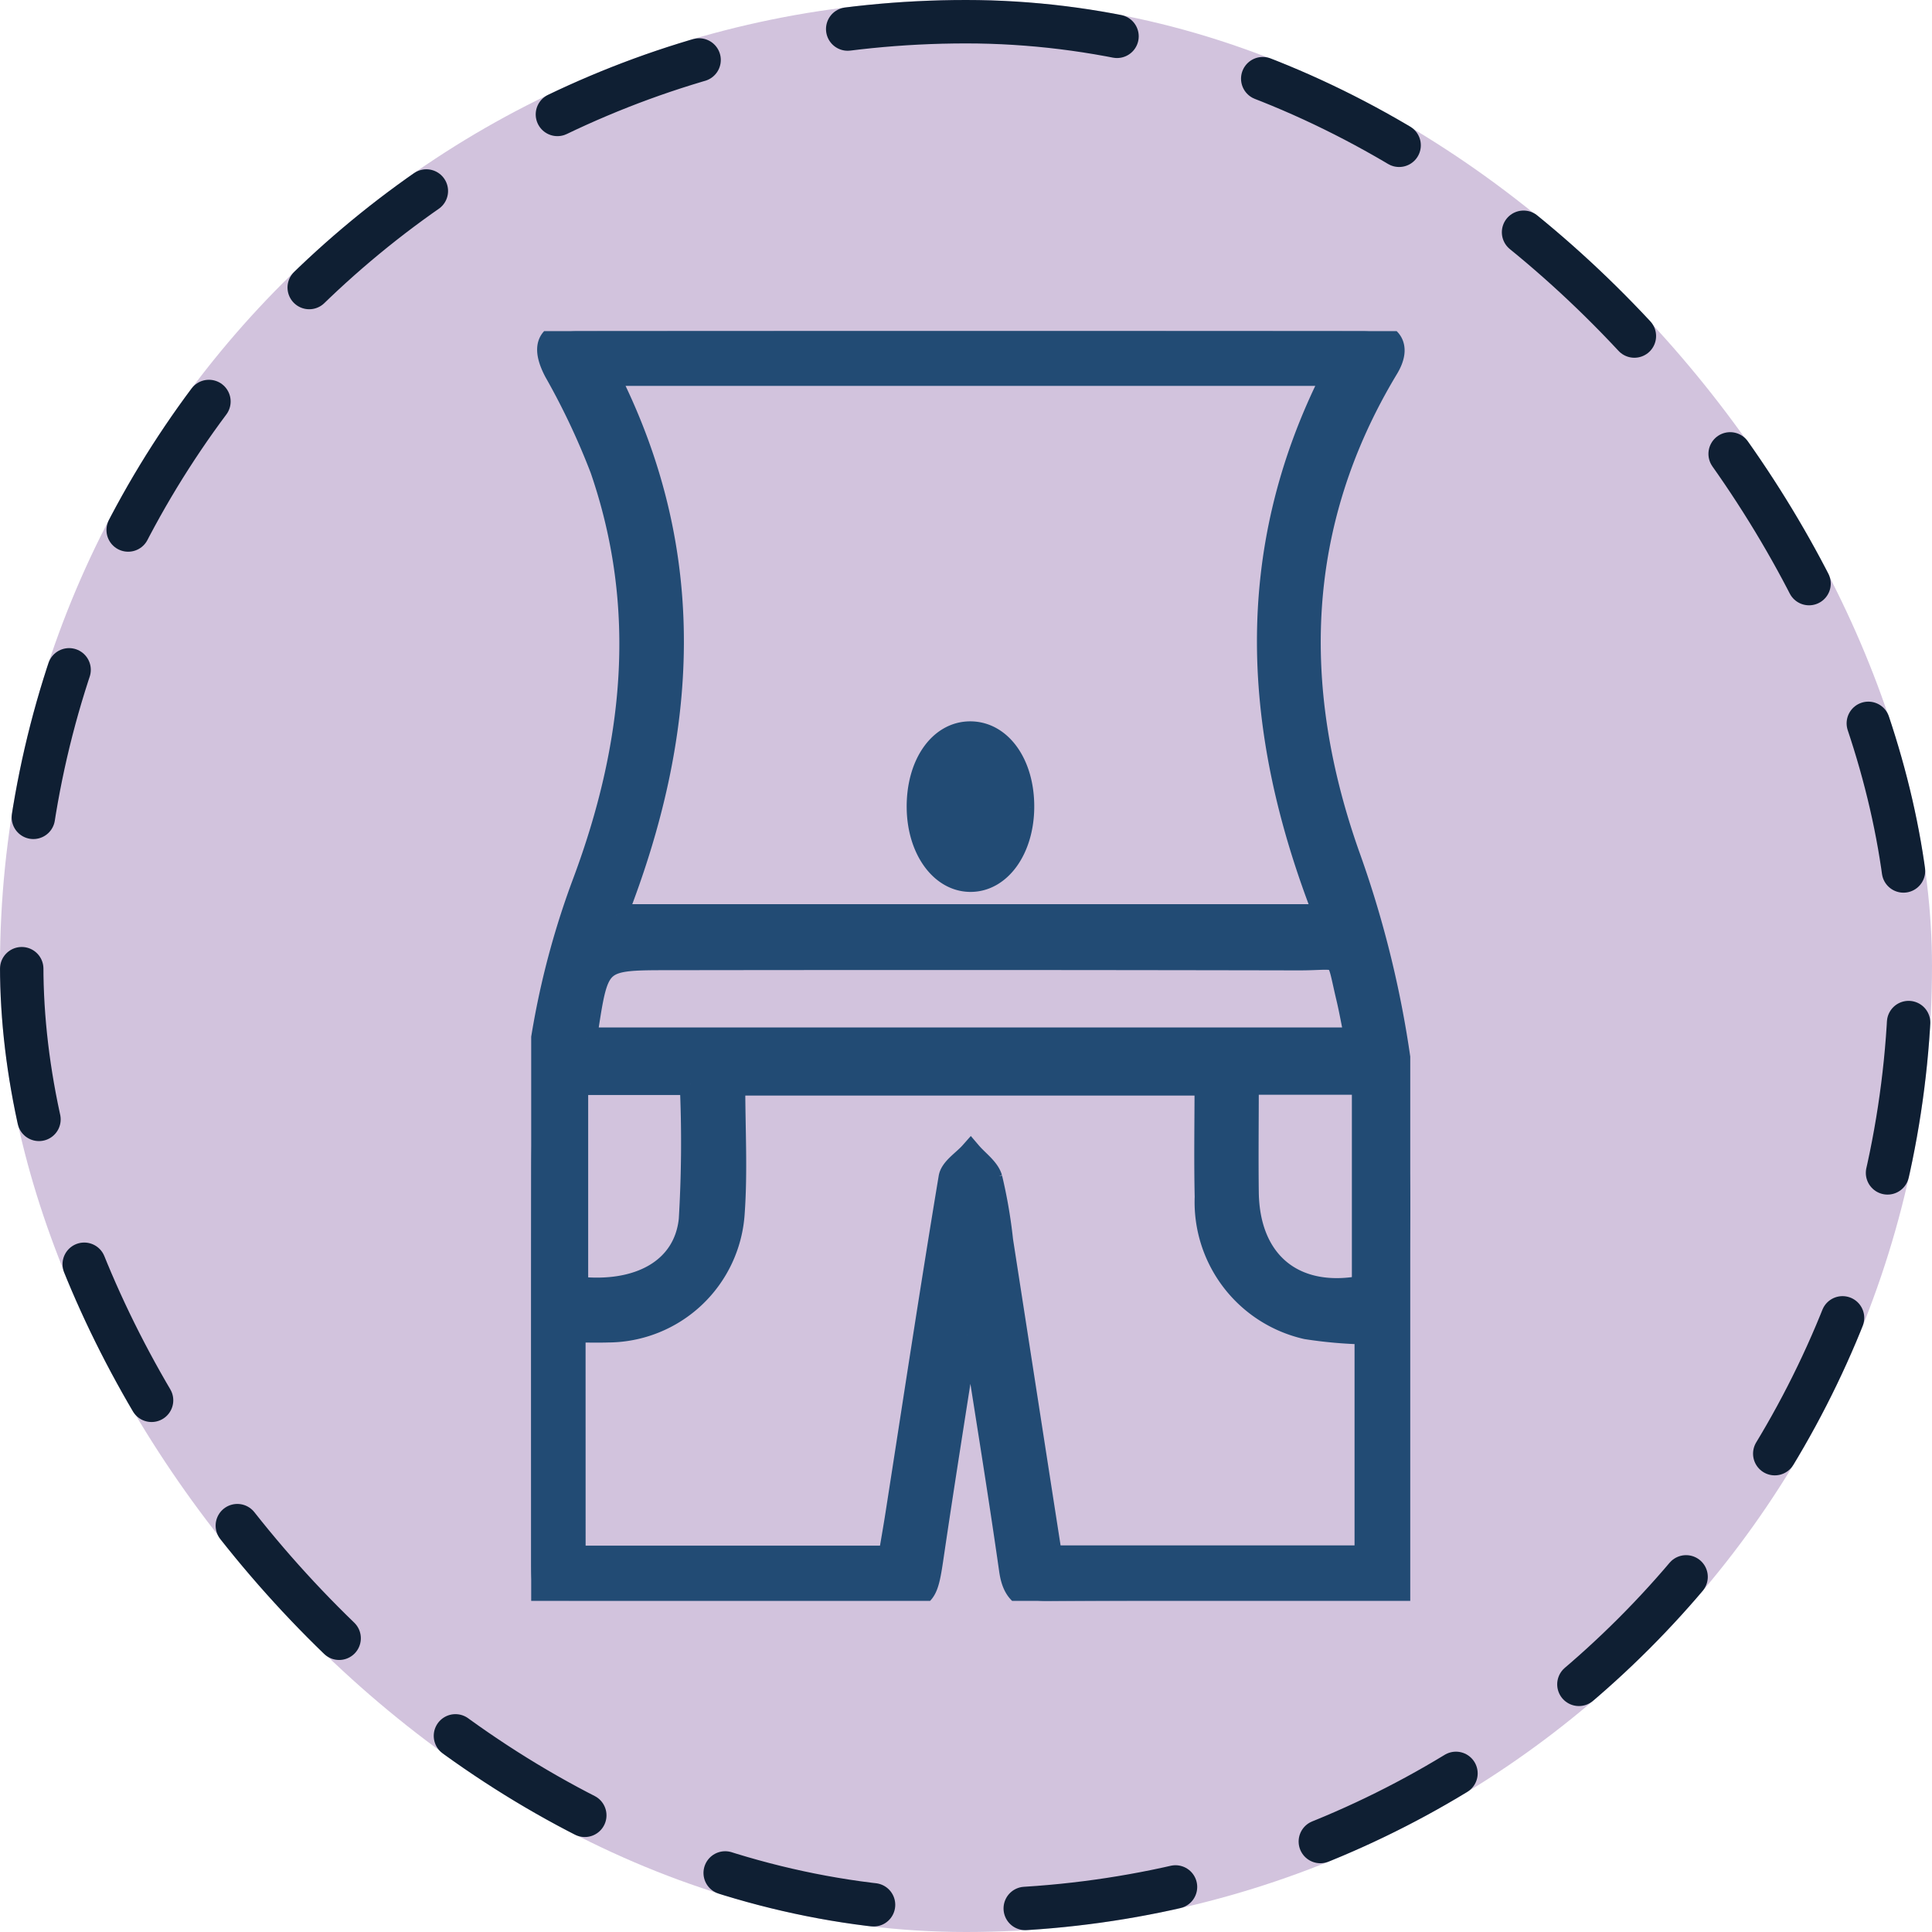 <svg xmlns="http://www.w3.org/2000/svg" xmlns:xlink="http://www.w3.org/1999/xlink" width="89" height="89" viewBox="0 0 89 89">
  <defs>
    <clipPath id="clip-path">
      <rect id="Rectángulo_402379" data-name="Rectángulo 402379" width="40.495" height="58.492" fill="#224b74" stroke="#224b74" stroke-width="1"/>
    </clipPath>
  </defs>
  <g id="Grupo_1102070" data-name="Grupo 1102070" transform="translate(-754.163 -2837)">
    <g id="Grupo_1098742" data-name="Grupo 1098742" transform="translate(-449.157 2448.258)">
      <rect id="Rectángulo_400898" data-name="Rectángulo 400898" width="89" height="89" rx="44.5" transform="translate(1203.32 388.742)" fill="#d2c3dd"/>
      <g id="Rectángulo_400907" data-name="Rectángulo 400907" transform="translate(1203.32 388.742)" fill="none" stroke="#0f1f33" stroke-linecap="round" stroke-width="2" stroke-dasharray="7">
        <rect width="89" height="89" rx="44.5" stroke="none"/>
        <rect x="1" y="1" width="87" height="87" rx="43.5" fill="none"/>
      </g>
    </g>
    <g id="Grupo_1102000" data-name="Grupo 1102000" transform="translate(778.633 2852.254)">
      <g id="Grupo_1101999" data-name="Grupo 1101999" clip-path="url(#clip-path)">
        <path id="Trazado_892630" data-name="Trazado 892630" d="M20.078,46.243c-.515,3.322-1.048,6.641-1.539,9.966-.333,2.263-.306,2.267-2.643,2.267q-7.06,0-14.121,0C.147,58.474,0,58.338,0,56.764c0-6.048-.009-12.1.007-18.144A37.778,37.778,0,0,1,2.4,25.4c2.339-6.261,3.031-12.6.811-19.041A33.163,33.163,0,0,0,1.09,1.868C.457.66.76.008,2.133.007q18.077-.014,36.154,0c1.347,0,1.8.664,1.166,1.713-4.317,7.16-4.493,14.715-1.8,22.371a47.824,47.824,0,0,1,2.832,16.927c-.094,5.275-.017,10.553-.022,15.83,0,1.44-.184,1.625-1.612,1.627-5.031.005-10.063-.019-15.094.019-1.046.008-1.545-.337-1.7-1.4-.492-3.452-1.053-6.894-1.591-10.339-.028-.179-.089-.352-.134-.528l-.259.021M3.93,26.9H36.539c-3.276-8.381-3.8-16.64.383-24.876H3.546c4.181,8.247,3.66,16.505.384,24.876M2.007,56.449H16.491c.117-.7.229-1.329.328-1.965.806-5.166,1.589-10.335,2.447-15.492.071-.426.641-.77.979-1.152.332.389.831.73.961,1.178A22.92,22.92,0,0,1,21.7,41.89c.752,4.838,1.5,9.677,2.259,14.548H38.429V46.18a20.435,20.435,0,0,1-2.72-.239,5.97,5.97,0,0,1-4.644-6.055c-.039-1.724-.007-3.45-.007-5.171H9.361c0,2.036.113,3.987-.026,5.92a5.835,5.835,0,0,1-5.8,5.455c-.5.016-1.011,0-1.53,0Zm.573-23.87H37.964c-.139-.686-.243-1.283-.383-1.871-.519-2.173-.145-1.754-2.249-1.759Q20.864,28.919,6.4,28.94c-3.31,0-3.311,0-3.815,3.273a2.555,2.555,0,0,0,0,.366m4.764,2.11H2.125V44.05c2.823.317,4.93-.829,5.173-3.115a59.731,59.731,0,0,0,.046-6.246m25.674-.012c0,1.705-.021,3.36,0,5.013.049,3.231,2.173,4.916,5.288,4.315V34.677Z" transform="translate(0 -0.001)" fill="#224b74" stroke="#224b74" stroke-width="1"/>
        <path id="Trazado_892631" data-name="Trazado 892631" d="M77.988,79.351c-.013,1.922-1.051,3.386-2.415,3.4s-2.434-1.433-2.461-3.357c-.027-2,1-3.49,2.414-3.5S78,77.347,77.988,79.351m-2.16-1.345H75.39a2.434,2.434,0,0,0,.06,2.584l.377-.012Z" transform="translate(-55.314 -57.418)" fill="#224b74" stroke="#224b74" stroke-width="1"/>
      </g>
    </g>
  </g>
</svg>
